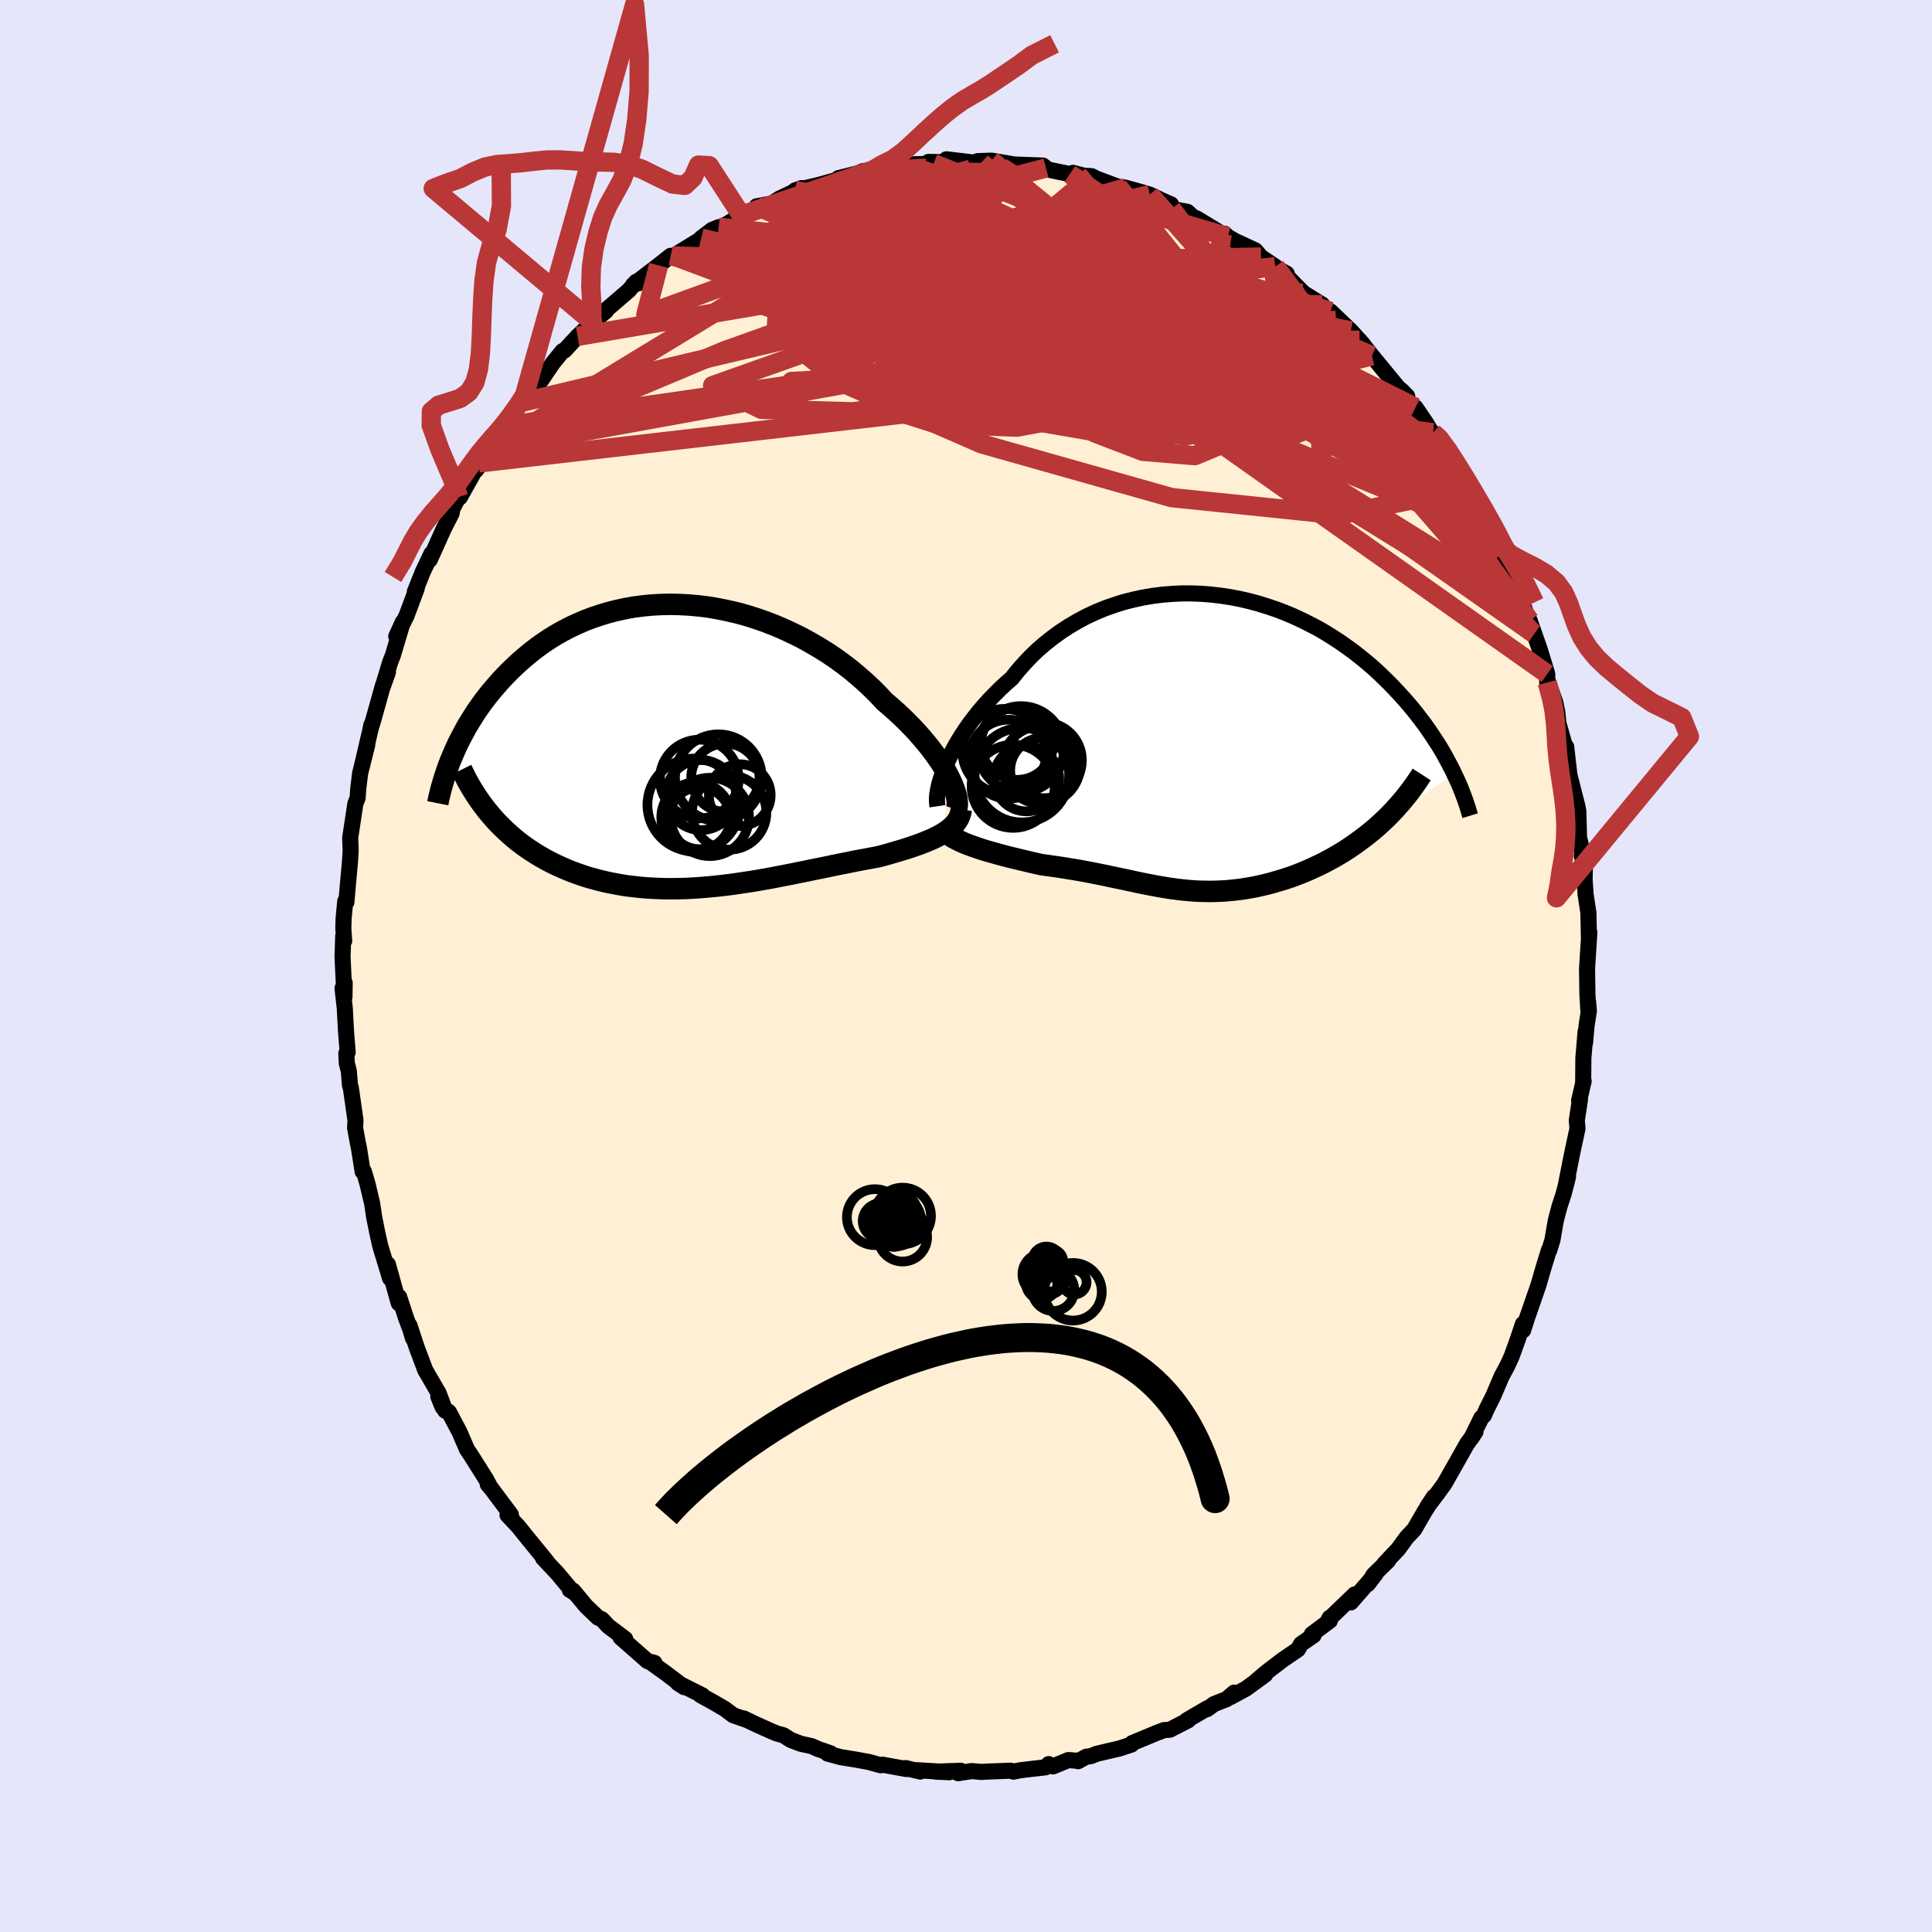 
  <svg viewBox="-100 -100 200 200" xmlns="http://www.w3.org/2000/svg" width="500" height="500" id="face-svg">
    <defs>
      <clipPath id="leftEyeClipPath">
        <polyline points="26.87,3.18 26.62,2.71 26.34,2.23 26.03,1.74 25.69,1.24 25.32,0.73 24.93,0.21 24.5,-0.32 24.05,-0.85 23.58,-1.39 23.08,-1.92 22.55,-2.46 22.01,-2.99 21.44,-3.52 20.84,-4.05 20.23,-4.57 19.61,-5.24 18.95,-5.9 18.26,-6.55 17.53,-7.19 16.78,-7.82 15.99,-8.43 15.18,-9.02 14.34,-9.59 13.47,-10.13 12.58,-10.65 11.68,-11.15 10.75,-11.61 9.81,-12.05 8.85,-12.46 7.89,-12.83 6.91,-13.17 5.93,-13.48 4.94,-13.75 3.94,-13.98 2.95,-14.18 1.96,-14.35 0.97,-14.47 -0.01,-14.56 -0.99,-14.61 -1.95,-14.63 -2.91,-14.61 -3.85,-14.56 -4.78,-14.47 -5.7,-14.35 -6.6,-14.19 -7.48,-14 -8.34,-13.78 -9.18,-13.53 -10,-13.25 -10.8,-12.95 -11.58,-12.61 -12.33,-12.26 -13.06,-11.88 -13.77,-11.48 -14.45,-11.06 -15.11,-10.62 -15.75,-10.16 -16.36,-9.69 -16.94,-9.21 -17.51,-8.72 -18.05,-8.22 -18.57,-7.72 -19.07,-7.21 -19.55,-6.7 -20,-6.18 -20.44,-5.67 -20.86,-5.15 -21.27,-4.62 -21.65,-4.09 -22.02,-3.56 -22.36,-3.03 -22.69,-2.5 -23.01,-1.97 -23.3,-1.44 -23.58,-0.91 -23.85,-0.39 -24.1,0.14 -24.33,0.65 -24.55,1.17 -20.55,7.17 -20.19,7.59 -19.81,8 -19.41,8.4 -19.01,8.79 -18.59,9.17 -18.17,9.54 -17.73,9.9 -17.27,10.25 -16.81,10.58 -16.33,10.9 -15.85,11.21 -15.35,11.51 -14.84,11.8 -14.33,12.07 -13.8,12.33 -13.25,12.58 -12.7,12.82 -12.13,13.05 -11.55,13.26 -10.95,13.47 -10.35,13.66 -9.73,13.83 -9.11,13.99 -8.47,14.14 -7.82,14.27 -7.17,14.39 -6.51,14.5 -5.83,14.58 -5.15,14.66 -4.47,14.72 -3.77,14.76 -3.07,14.79 -2.37,14.81 -1.66,14.81 -0.94,14.8 -0.22,14.78 0.5,14.74 1.22,14.69 1.95,14.63 2.68,14.56 3.41,14.48 4.15,14.39 4.88,14.29 5.61,14.18 6.35,14.07 7.08,13.95 7.81,13.82 8.54,13.69 9.26,13.55 9.99,13.41 10.71,13.27 11.43,13.12 12.14,12.98 12.85,12.83 13.55,12.69 14.25,12.55 14.94,12.4 15.63,12.26 16.31,12.13 16.98,11.99 17.64,11.86 18.3,11.74 18.94,11.62 19.58,11.5 20.12,11.36 20.65,11.21 21.17,11.06 21.68,10.91 22.18,10.76 22.66,10.61 23.13,10.45 23.59,10.29 24.03,10.13 24.46,9.96 24.87,9.79 25.26,9.62 25.63,9.44 25.98,9.25 26.32,9.06" />
      </clipPath>
      <clipPath id="rightEyeClipPath">
        <polyline points="-27.01,2.12 -26.75,1.55 -26.46,0.96 -26.15,0.37 -25.8,-0.24 -25.42,-0.85 -25.02,-1.46 -24.59,-2.07 -24.13,-2.68 -23.65,-3.29 -23.14,-3.89 -22.6,-4.49 -22.04,-5.07 -21.46,-5.65 -20.86,-6.21 -20.23,-6.76 -19.6,-7.55 -18.94,-8.3 -18.24,-9.04 -17.51,-9.74 -16.74,-10.4 -15.94,-11.03 -15.11,-11.63 -14.26,-12.18 -13.37,-12.7 -12.47,-13.18 -11.54,-13.61 -10.6,-14 -9.63,-14.34 -8.66,-14.65 -7.67,-14.9 -6.67,-15.12 -5.66,-15.29 -4.65,-15.42 -3.63,-15.5 -2.61,-15.55 -1.6,-15.55 -0.58,-15.51 0.42,-15.43 1.42,-15.31 2.42,-15.16 3.4,-14.97 4.36,-14.75 5.32,-14.49 6.25,-14.2 7.17,-13.89 8.08,-13.54 8.96,-13.17 9.82,-12.77 10.66,-12.35 11.48,-11.92 12.27,-11.46 13.04,-10.98 13.79,-10.49 14.51,-9.98 15.21,-9.47 15.88,-8.94 16.53,-8.41 17.16,-7.87 17.76,-7.32 18.33,-6.77 18.89,-6.22 19.42,-5.67 19.93,-5.12 20.42,-4.58 20.89,-4.04 21.34,-3.5 21.77,-2.96 22.18,-2.42 22.58,-1.89 22.95,-1.36 23.31,-0.83 23.65,-0.31 23.98,0.2 24.29,0.71 24.58,1.22 24.85,1.72 25.11,2.21 25.36,2.69 25.59,3.17 18.41,7.84 17.97,8.25 17.52,8.66 17.06,9.05 16.59,9.43 16.11,9.8 15.62,10.16 15.13,10.51 14.63,10.85 14.12,11.18 13.61,11.49 13.09,11.79 12.56,12.08 12.03,12.36 11.5,12.62 10.96,12.87 10.41,13.12 9.86,13.35 9.3,13.57 8.74,13.78 8.17,13.97 7.6,14.15 7.02,14.32 6.45,14.48 5.88,14.62 5.31,14.75 4.73,14.87 4.17,14.97 3.6,15.06 3.03,15.13 2.47,15.19 1.92,15.24 1.36,15.27 0.81,15.29 0.27,15.3 -0.27,15.29 -0.81,15.28 -1.35,15.25 -1.88,15.21 -2.42,15.16 -2.95,15.1 -3.47,15.03 -4,14.96 -4.53,14.87 -5.06,14.78 -5.59,14.68 -6.13,14.58 -6.67,14.47 -7.21,14.36 -7.76,14.24 -8.31,14.12 -8.87,14 -9.45,13.88 -10.03,13.76 -10.62,13.63 -11.22,13.51 -11.83,13.39 -12.46,13.27 -13.09,13.15 -13.74,13.04 -14.41,12.93 -15.09,12.82 -15.78,12.72 -16.48,12.62 -17.19,12.52 -17.72,12.4 -18.25,12.28 -18.78,12.15 -19.31,12.03 -19.84,11.9 -20.37,11.77 -20.89,11.64 -21.4,11.5 -21.91,11.36 -22.41,11.22 -22.91,11.08 -23.39,10.93 -23.86,10.77 -24.32,10.61 -24.76,10.45" />
      </clipPath>
      <filter id="fuzzy">
        <feTurbulence id="turbulence" baseFrequency="0.05" numOctaves="3" type="noise" result="noise" />
        <feDisplacementMap in="SourceGraphic" in2="noise" scale="2" />
      </filter>
      <linearGradient id="rainbowGradient" x1="0%" y1="0%" x2="100%" y2="0%">
        <stop offset="0%" style="stop-color: rgb(185, 55, 55); stop-opacity: 1" />
        <stop offset="50%" style="stop-color: rgb(123, 104, 238); stop-opacity: 1" />
        <stop offset="100%" style="stop-color: rgb(220, 208, 186); stop-opacity: 1" />
      </linearGradient>
    </defs>
    <rect x="-100" y="-100" width="100%" height="100%" fill="rgb(230, 230, 250)" />
    <polyline id="faceContour" points="64.32,2.35 64.33,2.98 64.42,4.53 64.4,3.7 64.48,4.63 64.24,6.2 64.08,7.97 64.14,6.81 63.91,9.53 63.89,12.15 63.94,11.91 63.47,13.93 63.56,13.8 63.23,16 63.3,16.83 62.74,19.44 62.09,22.72 62.32,21.81 62.14,22.54 61.85,23.64 61.43,24.93 61.05,26.38 60.71,28.36 60.38,29.43 60.35,29.39 59.76,31.31 59.28,32.97 58.33,35.72 58.06,36.49 57.67,37.71 57.65,37.06 57.11,38.68 56.48,40.42 56.04,41.38 55.44,42.5 54.58,44.52 53.89,45.89 53.61,46.53 53.35,46.77 52.31,48.88 52.74,48.22 51.98,49.32 51.9,49.4 50.83,51.3 49.54,53.58 48.94,54.41 47.74,56.01 48.44,54.95 47.5,56.43 46.39,58.34 45.64,59.13 44.74,60.36 43.3,61.89 43.7,61.56 42.21,63.01 41.6,63.98 42.4,62.94 39.84,65.88 40.24,65.05 37.55,67.64 37.66,67.46 37.67,67.77 35.81,69.16 35.98,69.29 34.69,70.18 34.36,70.75 32.79,71.82 31,73.19 30.01,74.04 30.98,73.35 29,74.8 27.36,75.69 27.76,75.22 26.97,75.9 25.68,76.4 24.96,76.93 24.98,76.84 22.84,78.09 23.01,78.08 21.1,79.06 20.5,79.1 19.69,79.41 17.21,80.44 17.14,80.59 15.93,80.99 13.54,81.55 12.91,81.8 12.46,81.85 11.6,82.32 11.47,82.27 10.6,82.2 9,82.86 8.56,82.62 8.24,82.95 5.65,83.25 4.91,83.4 4.63,83.3 2.06,83.4 1.58,83.43 0.59,83.34 -0.82,83.56 -0.54,83.31 -3.12,83.4 -1.72,83.46 -5.22,83.24 -4.74,83.39 -6.25,83.03 -6.16,83.13 -8.64,82.68 -8.84,82.74 -10.01,82.41 -11.36,82.16 -12.97,81.9 -14.33,81.53 -14.03,81.5 -15.33,81.05 -15.98,80.76 -17.12,80.51 -18.14,80.12 -18.89,79.64 -19.61,79.44 -20.14,79.22 -21.72,78.51 -23.01,77.89 -22.69,78.05 -24.1,77.56 -24.96,76.91 -25.99,76.31 -27.5,75.47 -27.3,75.5 -29.83,74.23 -29.18,74.65 -31.09,73.2 -32.68,72.06 -32.25,72.14 -32.97,71.96 -35.76,69.51 -35.28,69.66 -37.03,68.34 -37.69,67.63 -38.1,67.45 -39.35,66.25 -40.67,64.66 -40.56,64.87 -41.01,64.59 -40.73,64.75 -42.29,62.88 -43.79,61.29 -43.31,61.76 -45.32,59.3 -46.36,58.01 -47.46,56.84 -47.06,57.09 -47.12,56.79 -49.1,54.14 -49.51,53.66 -49.31,53.83 -49.69,53.12 -51.31,50.55 -51.65,50.06 -52.43,48.25 -53.52,46.19 -54.18,45.67 -54.63,44.56 -53.91,46.04 -54.59,44.23 -55.58,42.52 -55.98,41.83 -56.86,39.49 -57.61,37.21 -57.25,38.54 -57.52,37.63 -57.94,36.51 -58.68,34.26 -58.72,34.91 -59.85,30.88 -59.62,32.33 -60.64,28.97 -60.96,27.53 -61.15,26.57 -61.27,25.98 -61.47,24.61 -61.95,22.58 -62.33,21.28 -62.46,21.28 -62.84,18.86 -62.96,18.29 -63.24,16.76 -63.2,15.97 -63.68,12.62 -63.77,12.36 -63.89,10.88 -64.1,10.06 -64.15,9.05 -64.01,8.92 -64.18,6.78 -64.31,4.36 -64.54,2.31 -64.32,1.74 -64.34,3.21 -64.54,-0.92 -64.47,-3.08 -64.37,-2.61 -64.46,-3.91 -64.43,-4.92 -64.26,-6.71 -64.14,-6.62 -63.98,-8.49 -63.77,-10.79 -63.7,-11.97 -63.75,-13.31 -63.69,-13.65 -63.21,-16.82 -62.98,-17.39 -62.91,-18.38 -62.72,-19.95 -61.98,-22.9 -62.58,-20.49 -61.68,-24.35 -61.56,-24.94 -61.63,-24.57 -61.38,-25.39 -60.36,-29.03 -59.84,-30.42 -60.38,-28.91 -59.62,-31.42 -59.34,-32.13 -58.3,-35.61 -58.98,-34.12 -57.92,-36.25 -56.86,-39.08 -57.06,-38.73 -56.23,-40.81 -55.34,-42.68 -55.36,-42.47 -55.51,-42.05 -54.05,-45.29 -53.25,-46.85 -53.17,-47.33 -52.53,-48.54 -52.4,-48.51 -50.91,-51.17 -50.45,-52.07 -50.72,-51.33 -49.12,-53.6 -49.26,-53.48 -48.09,-55.45 -47.58,-55.93 -48.2,-55.62 -46.04,-58.34 -45.71,-59.06 -45.14,-59.55 -44.12,-60.67 -44.02,-60.57 -42.77,-62.42 -41.76,-63.66 -41.56,-63.72 -40.21,-65.18 -38.65,-66.66 -39.18,-66.19 -37.24,-67.83 -37.93,-67.42 -37.4,-67.79 -34.89,-69.95 -34.15,-70.83 -33.85,-70.69 -34.46,-70.51 -31.82,-72.53 -30.57,-73.52 -30.25,-73.5 -29.86,-73.76 -27.57,-75.17 -27.41,-75.35 -26.28,-76.21 -25.61,-76.48 -25.17,-76.56 -23.25,-77.71 -22.34,-78.13 -21.17,-78.7 -21.68,-78.64 -20.1,-78.93 -19.35,-79.42 -17.01,-80.53 -17.71,-80.28 -15.56,-80.78 -15.22,-80.86 -12.96,-81.49 -13.2,-81.56 -11.22,-82.05 -10.64,-82.29 -9.31,-82.44 -9.62,-82.4 -8.99,-82.37 -6.99,-82.78 -5.71,-82.83 -5.68,-82.98 -3.36,-83.06 -3.88,-83.24 -0.75,-83.18 -2.02,-83.51 1,-83.15 1.58,-83.17 1.2,-83.32 2.64,-83.37 4.72,-83.02 4.23,-83.01 5.07,-82.97 7.96,-82.86 8.28,-82.61 8.08,-82.53 10.75,-81.98 11.07,-82.11 12.16,-81.82 13.01,-81.76 13.5,-81.51 16.62,-80.34 15.75,-80.68 16.56,-80.56 18.3,-80.07 19.03,-79.85 20.29,-79.25 21.23,-78.84 21.27,-78.38 22.92,-78.07 23.51,-77.53 23.93,-77.36 26.52,-75.78 26.76,-75.81 27.09,-75.49 27.8,-75.08 29.95,-74.08 30.54,-73.39 32.02,-72.4 31.82,-72.44 33.2,-71.67 33.33,-71.3 33.99,-70.62 34.94,-69.66 36.88,-68.46 36.89,-68.29 38.3,-66.83 37.74,-67.76 39.84,-65.75 41.13,-64.32 41.99,-63.09 40.74,-64.78 42.02,-63.17 44.77,-59.83 45.1,-59.57 45.67,-58.99 45.52,-58.91 47.03,-56.86 46.53,-57.82 47.61,-56.23 49.27,-53.43 48.34,-55.21 48.47,-54.7 49.59,-53.13 50.73,-51.35 51.66,-50.22 53,-47.44 53.14,-46.87 54.26,-44.89 54.41,-44.39 54.46,-44.12 55.18,-42.78 55.24,-42.6 55.27,-42.72 56.05,-41.08 56.49,-39.97 57.36,-37.6 57.82,-36.98 58.58,-34.54 58.35,-35.76 58.83,-34.38 59.39,-32.78 60.17,-30.23 60.17,-29.35 60.18,-29.64 61,-27.29 61.21,-26.29 61.33,-25.12 61.8,-23.47 62.12,-22.28 62.13,-22.7 62.46,-19.81 62.88,-18.15 63.27,-16.62 63.39,-16.01 63.46,-13.32 63.82,-11.79 63.75,-11.39 63.97,-10.64 64.06,-10.01 64.04,-8.91 64.14,-7.41 64.43,-5.51 64.48,-3.04 64.53,-3.49 64.29,0.29 64.32,2.35 64.33,2.98" fill="rgb(255, 239, 213)" stroke="black" stroke-width="1.667" stroke-linejoin="round" filter="url(#fuzzy)" />
    <g transform="translate(24.97 -23.02)">
      <polyline id="rightCountour" points="-27.01,2.12 -26.75,1.55 -26.46,0.96 -26.15,0.37 -25.8,-0.24 -25.42,-0.85 -25.02,-1.46 -24.59,-2.07 -24.13,-2.68 -23.65,-3.29 -23.14,-3.89 -22.6,-4.49 -22.04,-5.07 -21.46,-5.65 -20.86,-6.21 -20.23,-6.76 -19.6,-7.55 -18.94,-8.3 -18.24,-9.04 -17.51,-9.74 -16.74,-10.4 -15.94,-11.03 -15.11,-11.63 -14.26,-12.18 -13.37,-12.7 -12.47,-13.18 -11.54,-13.61 -10.6,-14 -9.63,-14.34 -8.66,-14.65 -7.67,-14.9 -6.67,-15.12 -5.66,-15.29 -4.65,-15.42 -3.63,-15.5 -2.61,-15.55 -1.6,-15.55 -0.58,-15.51 0.42,-15.43 1.42,-15.31 2.42,-15.16 3.4,-14.97 4.36,-14.75 5.32,-14.49 6.25,-14.2 7.17,-13.89 8.08,-13.54 8.96,-13.17 9.82,-12.77 10.66,-12.35 11.48,-11.92 12.27,-11.46 13.04,-10.98 13.79,-10.49 14.51,-9.98 15.21,-9.47 15.88,-8.94 16.53,-8.41 17.16,-7.87 17.76,-7.32 18.33,-6.77 18.89,-6.22 19.42,-5.67 19.93,-5.12 20.42,-4.58 20.89,-4.04 21.34,-3.5 21.77,-2.96 22.18,-2.42 22.58,-1.89 22.95,-1.36 23.31,-0.83 23.65,-0.31 23.98,0.2 24.29,0.71 24.58,1.22 24.85,1.72 25.11,2.21 25.36,2.69 25.59,3.17 18.41,7.84 17.97,8.25 17.52,8.66 17.06,9.05 16.59,9.43 16.11,9.8 15.62,10.16 15.13,10.51 14.63,10.85 14.12,11.18 13.61,11.49 13.09,11.79 12.56,12.08 12.03,12.36 11.5,12.62 10.96,12.87 10.41,13.12 9.86,13.35 9.3,13.57 8.74,13.78 8.17,13.97 7.6,14.15 7.02,14.32 6.45,14.48 5.88,14.62 5.31,14.75 4.73,14.87 4.17,14.97 3.6,15.06 3.03,15.13 2.47,15.19 1.92,15.24 1.36,15.27 0.81,15.29 0.27,15.3 -0.27,15.29 -0.81,15.28 -1.35,15.25 -1.88,15.21 -2.42,15.16 -2.95,15.1 -3.47,15.03 -4,14.96 -4.53,14.87 -5.06,14.78 -5.59,14.68 -6.13,14.58 -6.67,14.47 -7.21,14.36 -7.76,14.24 -8.31,14.12 -8.87,14 -9.45,13.88 -10.03,13.76 -10.62,13.63 -11.22,13.51 -11.83,13.39 -12.46,13.27 -13.09,13.15 -13.74,13.04 -14.41,12.93 -15.09,12.82 -15.78,12.72 -16.48,12.62 -17.19,12.52 -17.72,12.4 -18.25,12.28 -18.78,12.15 -19.31,12.03 -19.84,11.9 -20.37,11.77 -20.89,11.64 -21.4,11.5 -21.91,11.36 -22.41,11.22 -22.91,11.08 -23.39,10.93 -23.86,10.77 -24.32,10.61 -24.76,10.45" fill="white" stroke="white" stroke-width="0" stroke-linejoin="round" filter="url(#fuzzy)" />
    </g>
    <g transform="translate(-28.66 -22.81)">
      <polyline id="leftCountour" points="26.87,3.18 26.62,2.71 26.34,2.23 26.03,1.74 25.69,1.24 25.32,0.73 24.93,0.21 24.5,-0.32 24.05,-0.85 23.58,-1.39 23.08,-1.92 22.55,-2.46 22.01,-2.99 21.44,-3.52 20.84,-4.05 20.23,-4.57 19.61,-5.24 18.95,-5.9 18.26,-6.55 17.53,-7.19 16.78,-7.82 15.99,-8.43 15.18,-9.02 14.34,-9.59 13.47,-10.13 12.58,-10.65 11.68,-11.15 10.75,-11.61 9.81,-12.05 8.85,-12.46 7.89,-12.83 6.91,-13.17 5.93,-13.48 4.94,-13.75 3.94,-13.98 2.95,-14.18 1.96,-14.35 0.97,-14.47 -0.01,-14.56 -0.99,-14.61 -1.95,-14.63 -2.91,-14.61 -3.85,-14.56 -4.78,-14.47 -5.7,-14.35 -6.6,-14.19 -7.48,-14 -8.34,-13.78 -9.18,-13.53 -10,-13.25 -10.8,-12.95 -11.58,-12.61 -12.33,-12.26 -13.06,-11.88 -13.77,-11.48 -14.45,-11.06 -15.11,-10.62 -15.75,-10.16 -16.36,-9.69 -16.94,-9.21 -17.51,-8.72 -18.05,-8.22 -18.57,-7.72 -19.07,-7.21 -19.55,-6.7 -20,-6.18 -20.44,-5.67 -20.86,-5.15 -21.27,-4.62 -21.65,-4.09 -22.02,-3.56 -22.36,-3.03 -22.69,-2.5 -23.01,-1.97 -23.3,-1.44 -23.58,-0.91 -23.85,-0.39 -24.1,0.14 -24.33,0.65 -24.55,1.17 -20.55,7.17 -20.19,7.59 -19.81,8 -19.41,8.4 -19.01,8.79 -18.59,9.17 -18.17,9.54 -17.73,9.9 -17.27,10.25 -16.81,10.58 -16.33,10.9 -15.85,11.21 -15.35,11.51 -14.84,11.8 -14.33,12.07 -13.8,12.33 -13.25,12.58 -12.7,12.82 -12.13,13.05 -11.55,13.26 -10.95,13.47 -10.35,13.66 -9.73,13.83 -9.11,13.99 -8.47,14.14 -7.82,14.27 -7.17,14.39 -6.51,14.5 -5.83,14.58 -5.15,14.66 -4.47,14.72 -3.77,14.76 -3.07,14.79 -2.37,14.81 -1.66,14.81 -0.94,14.8 -0.22,14.78 0.5,14.74 1.22,14.69 1.95,14.63 2.68,14.56 3.41,14.48 4.15,14.39 4.88,14.29 5.61,14.18 6.35,14.07 7.08,13.95 7.81,13.82 8.54,13.69 9.26,13.55 9.99,13.41 10.71,13.27 11.43,13.12 12.14,12.98 12.85,12.83 13.55,12.69 14.25,12.55 14.94,12.4 15.63,12.26 16.31,12.13 16.98,11.99 17.64,11.86 18.3,11.74 18.94,11.62 19.58,11.5 20.12,11.36 20.65,11.21 21.17,11.06 21.68,10.91 22.18,10.76 22.66,10.61 23.13,10.45 23.59,10.29 24.03,10.13 24.46,9.96 24.87,9.79 25.26,9.62 25.63,9.44 25.98,9.25 26.32,9.06" fill="white" stroke="white" stroke-width="0" stroke-linejoin="round" filter="url(#fuzzy)" />
    </g>
    <g transform="translate(24.97 -23.02)">
      <polyline id="rightUpper" points="-27.92,6.48 -27.96,6.21 -27.98,5.89 -27.97,5.53 -27.93,5.13 -27.85,4.7 -27.75,4.23 -27.61,3.74 -27.44,3.22 -27.24,2.68 -27.01,2.12 -26.75,1.55 -26.46,0.96 -26.15,0.37 -25.8,-0.24 -25.42,-0.85 -25.02,-1.46 -24.59,-2.07 -24.13,-2.68 -23.65,-3.29 -23.14,-3.89 -22.6,-4.49 -22.04,-5.07 -21.46,-5.65 -20.86,-6.21 -20.23,-6.76 -19.6,-7.55 -18.94,-8.3 -18.24,-9.04 -17.51,-9.74 -16.74,-10.4 -15.94,-11.03 -15.11,-11.63 -14.26,-12.18 -13.37,-12.7 -12.47,-13.18 -11.54,-13.61 -10.6,-14 -9.63,-14.34 -8.66,-14.65 -7.67,-14.9 -6.67,-15.12 -5.66,-15.29 -4.65,-15.42 -3.63,-15.5 -2.61,-15.55 -1.6,-15.55 -0.58,-15.51 0.42,-15.43 1.42,-15.31 2.42,-15.16 3.4,-14.97 4.36,-14.75 5.32,-14.49 6.25,-14.2 7.17,-13.89 8.08,-13.54 8.96,-13.17 9.82,-12.77 10.66,-12.35 11.48,-11.92 12.27,-11.46 13.04,-10.98 13.79,-10.49 14.51,-9.98 15.21,-9.47 15.88,-8.94 16.53,-8.41 17.16,-7.87 17.76,-7.32 18.33,-6.77 18.89,-6.22 19.42,-5.67 19.93,-5.12 20.42,-4.58 20.89,-4.04 21.34,-3.5 21.77,-2.96 22.18,-2.42 22.58,-1.89 22.95,-1.36 23.31,-0.83 23.65,-0.31 23.98,0.2 24.29,0.71 24.58,1.22 24.85,1.72 25.11,2.21 25.36,2.69 25.59,3.17 25.81,3.64 26.02,4.09 26.21,4.55 26.39,4.99 26.55,5.42 26.71,5.85 26.85,6.26 26.98,6.67 27.1,7.07 27.22,7.46" fill="none" stroke="black" stroke-width="1.667" stroke-linejoin="round" filter="url(#fuzzy)" />
      <polyline id="rightLower" points="-27.77,8.32 -27.62,8.59 -27.43,8.84 -27.21,9.07 -26.94,9.3 -26.64,9.51 -26.32,9.72 -25.96,9.91 -25.58,10.1 -25.18,10.28 -24.76,10.45 -24.32,10.61 -23.86,10.77 -23.39,10.93 -22.91,11.08 -22.41,11.22 -21.91,11.36 -21.4,11.5 -20.89,11.64 -20.37,11.77 -19.84,11.9 -19.31,12.03 -18.78,12.15 -18.25,12.28 -17.72,12.4 -17.19,12.52 -16.48,12.62 -15.78,12.72 -15.09,12.82 -14.41,12.93 -13.74,13.04 -13.09,13.15 -12.46,13.27 -11.83,13.39 -11.22,13.51 -10.62,13.63 -10.03,13.76 -9.45,13.88 -8.87,14 -8.31,14.12 -7.76,14.24 -7.21,14.36 -6.67,14.47 -6.13,14.58 -5.59,14.68 -5.06,14.78 -4.53,14.87 -4,14.96 -3.47,15.03 -2.95,15.1 -2.42,15.16 -1.88,15.21 -1.35,15.25 -0.81,15.28 -0.27,15.29 0.27,15.3 0.81,15.29 1.36,15.27 1.92,15.24 2.47,15.19 3.03,15.13 3.6,15.06 4.17,14.97 4.73,14.87 5.31,14.75 5.88,14.62 6.45,14.48 7.02,14.32 7.6,14.15 8.17,13.97 8.74,13.78 9.3,13.57 9.86,13.35 10.41,13.12 10.96,12.87 11.5,12.62 12.03,12.36 12.56,12.08 13.09,11.79 13.61,11.49 14.12,11.18 14.63,10.85 15.13,10.51 15.62,10.16 16.11,9.8 16.59,9.43 17.06,9.05 17.52,8.66 17.97,8.25 18.41,7.84 18.84,7.42 19.26,6.98 19.66,6.54 20.06,6.09 20.44,5.63 20.82,5.16 21.18,4.68 21.53,4.19 21.87,3.7 22.2,3.19" fill="none" stroke="black" stroke-width="2.222" stroke-linejoin="round" filter="url(#fuzzy)" />
      <circle r="4.086" cx="-20.555" cy="1.608" stroke="black" fill="none" stroke-width="1.0" filter="url(#fuzzy)" clip-path="url(#rightEyeClipPath)" /><circle r="3.74" cx="-19.68" cy="0.008" stroke="black" fill="none" stroke-width="1.0" filter="url(#fuzzy)" clip-path="url(#rightEyeClipPath)" /><circle r="4.378" cx="-20.965" cy="0.778" stroke="black" fill="none" stroke-width="1.0" filter="url(#fuzzy)" clip-path="url(#rightEyeClipPath)" /><circle r="4.892" cx="-19.185" cy="3.263" stroke="black" fill="none" stroke-width="1.0" filter="url(#fuzzy)" clip-path="url(#rightEyeClipPath)" /><circle r="3.922" cx="-16.895" cy="1.723" stroke="black" fill="none" stroke-width="1.0" filter="url(#fuzzy)" clip-path="url(#rightEyeClipPath)" /><circle r="3.358" cx="-17.035" cy="2.763" stroke="black" fill="none" stroke-width="1.0" filter="url(#fuzzy)" clip-path="url(#rightEyeClipPath)" /><circle r="4.034" cx="-17.17" cy="2.203" stroke="black" fill="none" stroke-width="1.0" filter="url(#fuzzy)" clip-path="url(#rightEyeClipPath)" /><circle r="4.304" cx="-20.09" cy="4.418" stroke="black" fill="none" stroke-width="1.0" filter="url(#fuzzy)" clip-path="url(#rightEyeClipPath)" /><circle r="3.39" cx="-18.71" cy="3.623" stroke="black" fill="none" stroke-width="1.0" filter="url(#fuzzy)" clip-path="url(#rightEyeClipPath)" /><circle r="4.458" cx="-19.28" cy="0.573" stroke="black" fill="none" stroke-width="1.0" filter="url(#fuzzy)" clip-path="url(#rightEyeClipPath)" />
      </g>
    <g transform="translate(-28.66 -22.81)">
      <polyline id="leftUpper" points="27.66,6.61 27.73,6.4 27.76,6.15 27.76,5.87 27.73,5.56 27.67,5.22 27.57,4.86 27.44,4.47 27.28,4.06 27.09,3.63 26.87,3.18 26.62,2.71 26.34,2.23 26.03,1.74 25.69,1.24 25.32,0.73 24.93,0.21 24.5,-0.32 24.05,-0.85 23.58,-1.39 23.08,-1.92 22.55,-2.46 22.01,-2.99 21.44,-3.52 20.84,-4.05 20.23,-4.57 19.61,-5.24 18.95,-5.9 18.26,-6.55 17.53,-7.19 16.78,-7.82 15.99,-8.43 15.18,-9.02 14.34,-9.59 13.47,-10.13 12.58,-10.65 11.68,-11.15 10.75,-11.61 9.81,-12.05 8.85,-12.46 7.89,-12.83 6.91,-13.17 5.93,-13.48 4.94,-13.75 3.94,-13.98 2.95,-14.18 1.96,-14.35 0.97,-14.47 -0.01,-14.56 -0.99,-14.61 -1.95,-14.63 -2.91,-14.61 -3.85,-14.56 -4.78,-14.47 -5.7,-14.35 -6.6,-14.19 -7.48,-14 -8.34,-13.78 -9.18,-13.53 -10,-13.25 -10.8,-12.95 -11.58,-12.61 -12.33,-12.26 -13.06,-11.88 -13.77,-11.48 -14.45,-11.06 -15.11,-10.62 -15.75,-10.16 -16.36,-9.69 -16.94,-9.21 -17.51,-8.72 -18.05,-8.22 -18.57,-7.72 -19.07,-7.21 -19.55,-6.7 -20,-6.18 -20.44,-5.67 -20.86,-5.15 -21.27,-4.62 -21.65,-4.09 -22.02,-3.56 -22.36,-3.03 -22.69,-2.5 -23.01,-1.97 -23.3,-1.44 -23.58,-0.91 -23.85,-0.39 -24.1,0.14 -24.33,0.65 -24.55,1.17 -24.76,1.67 -24.95,2.18 -25.12,2.67 -25.29,3.16 -25.44,3.65 -25.58,4.12 -25.71,4.59 -25.82,5.06 -25.93,5.51 -26.02,5.96" fill="none" stroke="black" stroke-width="2.222" stroke-linejoin="round" filter="url(#fuzzy)" />
      <polyline id="leftLower" points="28.17,6.59 28.12,6.9 28.04,7.18 27.93,7.46 27.78,7.72 27.61,7.97 27.4,8.2 27.17,8.43 26.91,8.65 26.62,8.86 26.32,9.06 25.98,9.25 25.63,9.44 25.26,9.62 24.87,9.79 24.46,9.96 24.03,10.13 23.59,10.29 23.13,10.45 22.66,10.61 22.18,10.76 21.68,10.91 21.17,11.06 20.65,11.21 20.12,11.36 19.58,11.5 18.94,11.62 18.3,11.74 17.64,11.86 16.98,11.99 16.31,12.13 15.63,12.26 14.94,12.4 14.25,12.55 13.55,12.69 12.85,12.83 12.14,12.98 11.43,13.12 10.71,13.27 9.99,13.41 9.26,13.55 8.54,13.69 7.81,13.82 7.08,13.95 6.35,14.07 5.61,14.18 4.88,14.29 4.15,14.39 3.41,14.48 2.68,14.56 1.95,14.63 1.22,14.69 0.5,14.74 -0.22,14.78 -0.94,14.8 -1.66,14.81 -2.37,14.81 -3.07,14.79 -3.77,14.76 -4.47,14.72 -5.15,14.66 -5.83,14.58 -6.51,14.5 -7.17,14.39 -7.82,14.27 -8.47,14.14 -9.11,13.99 -9.73,13.83 -10.35,13.66 -10.95,13.47 -11.55,13.26 -12.13,13.05 -12.7,12.82 -13.25,12.58 -13.8,12.33 -14.33,12.07 -14.84,11.8 -15.35,11.51 -15.85,11.21 -16.33,10.9 -16.81,10.58 -17.27,10.25 -17.73,9.9 -18.17,9.54 -18.59,9.17 -19.01,8.79 -19.41,8.4 -19.81,8 -20.19,7.59 -20.55,7.17 -20.91,6.74 -21.25,6.3 -21.58,5.85 -21.9,5.39 -22.2,4.93 -22.5,4.45 -22.78,3.97 -23.05,3.48 -23.3,2.98 -23.55,2.48" fill="none" stroke="black" stroke-width="2.222" stroke-linejoin="round" filter="url(#fuzzy)" />
      <circle r="4.49" cx="3.026" cy="3.317" stroke="black" fill="none" stroke-width="1.0" filter="url(#fuzzy)" clip-path="url(#leftEyeClipPath)" /><circle r="3.622" cx="1.236" cy="5.117" stroke="black" fill="none" stroke-width="1.0" filter="url(#fuzzy)" clip-path="url(#leftEyeClipPath)" /><circle r="3.616" cx="0.731" cy="7.412" stroke="black" fill="none" stroke-width="1.0" filter="url(#fuzzy)" clip-path="url(#leftEyeClipPath)" /><circle r="3.852" cx="4.146" cy="6.917" stroke="black" fill="none" stroke-width="1.0" filter="url(#fuzzy)" clip-path="url(#leftEyeClipPath)" /><circle r="4.056" cx="2.141" cy="7.377" stroke="black" fill="none" stroke-width="1.0" filter="url(#fuzzy)" clip-path="url(#leftEyeClipPath)" /><circle r="4.798" cx="0.481" cy="6.137" stroke="black" fill="none" stroke-width="1.0" filter="url(#fuzzy)" clip-path="url(#leftEyeClipPath)" /><circle r="3.196" cx="1.071" cy="7.522" stroke="black" fill="none" stroke-width="1.0" filter="url(#fuzzy)" clip-path="url(#leftEyeClipPath)" /><circle r="4.076" cx="1.051" cy="3.457" stroke="black" fill="none" stroke-width="1.0" filter="url(#fuzzy)" clip-path="url(#leftEyeClipPath)" /><circle r="3.2" cx="5.241" cy="5.122" stroke="black" fill="none" stroke-width="1.0" filter="url(#fuzzy)" clip-path="url(#leftEyeClipPath)" /><circle r="3.534" cx="3.746" cy="3.312" stroke="black" fill="none" stroke-width="1.0" filter="url(#fuzzy)" clip-path="url(#leftEyeClipPath)" />
    </g>
    <g id="hairs">
      <polyline points="19.03,-79.85 13.13,-72.79 -5.25,-70.99 -16.2,-70.69 -19.38,-70.78 -16.64,-70.69 -9.79,-69.75 -1.87,-67.7 3.31,-65.17 3.47,-63.43 -0.37,-63.24 -4.14,-64.02 -3,-64.28 5.53,-63.12 18.93,-61.62 28.96,-62.54 24.5,-68.24 -6.99,-82.78" fill="none" stroke="rgb(185, 55, 55)" stroke-width="2" stroke-linejoin="round" filter="url(#fuzzy)" /><polyline points="55.24,-42.6 28.51,-63.53 27,-66.62 26.18,-66.1 20.51,-66.81 11.04,-68.79 0.41,-70.1 -8.7,-69.45 -13.31,-67.05 -10.42,-63.85 0.94,-60.72 17.25,-58.6 30.53,-59.1 32.32,-64.21 19.47,-74.05 -3.36,-83.06" fill="none" stroke="rgb(185, 55, 55)" stroke-width="2" stroke-linejoin="round" filter="url(#fuzzy)" /><polyline points="46.53,-57.82 16.99,-72.55 -0.85,-76.4 -12.16,-74.39 -18.03,-69.45 -16.74,-64.15 -8.74,-59.97 2.54,-57.17 12.7,-55.42 18.82,-54.47 20.71,-54.27 20.29,-54.54 19.39,-54.84 17.61,-55.25 12.6,-56.85 3.5,-60.78 -5.6,-66.39 -6.61,-71.4 20.29,-79.25" fill="none" stroke="rgb(185, 55, 55)" stroke-width="2" stroke-linejoin="round" filter="url(#fuzzy)" /><polyline points="-27.41,-75.35 18.37,-64.38 25.52,-61.79 15.03,-62.62 2.49,-65.2 -3.99,-67.61 -3.31,-68.28 2.18,-66.79 9.4,-63.85 15.65,-60.67 19.2,-58.39 19.96,-57.6 19.55,-58.23 19.74,-59.72 20.13,-61.45 17.21,-63.02 7.47,-64.28 -4.71,-66.98 13.01,-81.76" fill="none" stroke="rgb(185, 55, 55)" stroke-width="2" stroke-linejoin="round" filter="url(#fuzzy)" /><polyline points="34.94,-69.66 -5.24,-67.24 -7.21,-66.62 -3.84,-65.85 -2.1,-66.25 -1.42,-67.56 -1.04,-69.28 -0.44,-71.28 0.57,-73.3 1.36,-74.62 0.71,-74.57 -1.8,-73.32 -4.03,-71.98 -1.93,-71.66 5.18,-72.21 5.39,-72.39 -30.25,-73.5" fill="none" stroke="rgb(185, 55, 55)" stroke-width="2" stroke-linejoin="round" filter="url(#fuzzy)" /><polyline points="54.26,-44.89 21.34,-58.5 -7.23,-61.08 -18.06,-60.51 -17.13,-60.26 -12.6,-61.62 -8.8,-64.13 -6.56,-66.56 -5.43,-68.04 -5.16,-68.43 -6.03,-68.13 -8.21,-67.61 -10.85,-67.22 -12,-67.12 -9.54,-67.39 -2.72,-68.16 6.72,-69.66 14.97,-71.77 17.97,-73.56 12.19,-74.32 -17.71,-80.28" fill="none" stroke="rgb(185, 55, 55)" stroke-width="2" stroke-linejoin="round" filter="url(#fuzzy)" /><polyline points="60.17,-30.23 16.95,-60.77 1.57,-69.97 2.43,-71.3 6.58,-69.7 6.96,-68.11 2.75,-67.64 -3.2,-68.07 -7.82,-68.8 -9.82,-69.4 -9.78,-69.87 -8.96,-70.37 -8.2,-70.98 -7.43,-71.51 -6.12,-71.47 -3.96,-70.36 -1.33,-68.1 0.66,-65.38 0.24,-63.49 -4.39,-63.6 -13.35,-65.77 -22.71,-68.98 -24.94,-72.67 -9.62,-82.4" fill="none" stroke="rgb(185, 55, 55)" stroke-width="2" stroke-linejoin="round" filter="url(#fuzzy)" /><polyline points="58.35,-35.76 16.18,-61.85 -5.58,-68.81 -10.75,-71.31 -10.16,-72.8 -10,-73.4 -11.48,-72.97 -13.23,-71.72 -13.11,-70.01 -9.51,-68.17 -2.54,-66.48 5.56,-65.24 11.37,-64.91 12.17,-65.95 7.38,-68.36 -1.45,-71.21 -12.14,-72.65 -23.27,-71.03 -33.14,-67.43 -31.82,-72.53" fill="none" stroke="rgb(185, 55, 55)" stroke-width="2" stroke-linejoin="round" filter="url(#fuzzy)" /><polyline points="-12.96,-81.49 18.74,-69.32 20.31,-66.01 12.49,-68.08 8.14,-71.25 8.66,-73.92 10.49,-75.75 10.42,-76.64 7.39,-76.47 2.47,-75.12 -2.03,-72.61 -3.9,-69.26 -2.54,-65.72 0.46,-62.81 2.82,-60.94 4.7,-59.64 10.34,-57.67 22.66,-54.85 30.32,-56.83 1.58,-83.17" fill="none" stroke="rgb(185, 55, 55)" stroke-width="2" stroke-linejoin="round" filter="url(#fuzzy)" /><polyline points="-49.26,-53.48 -20.96,-70.72 -2.49,-73.81 10.88,-70.46 20.63,-66.33 26.79,-63.7 29.29,-62.58 28.35,-62.22 24.66,-62.01 19.83,-61.73 16.31,-61.35 16.48,-60.77 21.12,-59.82 28.32,-58.54 33.74,-57.63 32.17,-58.78 20,-63.99 0.82,-73.24 1,-83.15" fill="none" stroke="rgb(185, 55, 55)" stroke-width="2" stroke-linejoin="round" filter="url(#fuzzy)" /><polyline points="19.03,-79.85 -7.59,-73.55 -8.19,-72.14 -9.55,-69.43 -10.98,-65.8 -7.44,-61.73 1.42,-57.94 11.76,-55.68 19.35,-55.89 22.15,-58.47 20.69,-62.39 16.95,-66.22 13.05,-68.83 10.14,-69.75 7.98,-69.38 5.55,-68.87 3.32,-69.61 5,-72.22 11.84,-75.87 2.64,-83.37" fill="none" stroke="rgb(185, 55, 55)" stroke-width="2" stroke-linejoin="round" filter="url(#fuzzy)" /><polyline points="58.58,-34.54 46.83,-48.39 38.66,-46.69 21.28,-48.49 1.58,-54.06 -12.96,-60.43 -19.64,-65.82 -19.42,-69.84 -14.86,-72.78 -8.62,-74.95 -2.48,-76.49 3,-77.38 8.19,-77.44 13.69,-76.5 19.7,-74.32 26.01,-70.68 32.05,-65.53 36.57,-59.57 36.53,-55.22 26.61,-56.93 3.18,-68.23 -20.1,-78.93" fill="none" stroke="rgb(185, 55, 55)" stroke-width="2" stroke-linejoin="round" filter="url(#fuzzy)" /><polyline points="49.27,-53.43 38.51,-61.29 29.43,-64.3 25.61,-63.33 26.35,-61.43 29.25,-60.27 30.98,-60.37 28.89,-61.6 22.22,-63.62 12.51,-66.11 3.22,-68.86 -2.02,-71.61 -1.86,-73.95 1.17,-75.11 1.84,-74.1 -2.81,-70.3 -3.6,-64.84 38.3,-66.83" fill="none" stroke="rgb(185, 55, 55)" stroke-width="2" stroke-linejoin="round" filter="url(#fuzzy)" /><polyline points="54.46,-44.12 45.63,-52.94 31.63,-64.54 22.27,-70.94 17.68,-72.73 14.73,-72.14 11.62,-70.55 8.49,-68.54 6.17,-66.53 4.99,-65.02 4.53,-64.5 4.09,-65.24 3.27,-67.25 2.32,-70.18 1.93,-73.41 2.79,-76.11 5.21,-77.5 8.95,-77.12 13.35,-75.06 17.41,-72.17 19.99,-69.91 20.56,-69.9 19.72,-72.78 17.24,-77.62 10.75,-81.98" fill="none" stroke="rgb(185, 55, 55)" stroke-width="2" stroke-linejoin="round" filter="url(#fuzzy)" /><polyline points="54.41,-44.39 33.04,-63.72 30.9,-66.95 30.5,-66.46 28.34,-65.13 24.8,-63 20.09,-60.09 13.56,-57.3 5.26,-55.78 -3.03,-56.1 -8.72,-57.91 -10.1,-60.18 -7.08,-61.73 -0.63,-61.66 7.92,-59.84 16.32,-57.27 20.51,-56.04 16.19,-58.61 5,-66.08 0.48,-76 16.56,-80.56" fill="none" stroke="rgb(185, 55, 55)" stroke-width="2" stroke-linejoin="round" filter="url(#fuzzy)" /><polyline points="48.34,-55.21 9.95,-60.1 13.73,-64.28 17.79,-66.09 15.9,-65.7 11.41,-64.47 8.09,-63.83 7.83,-64.49 10.46,-66.3 14.33,-68.66 17.46,-71.04 18.58,-73.25 17.61,-75.25 15.51,-76.95 13.49,-78.03 12.41,-77.87 15.64,-74.72 42.02,-63.17" fill="none" stroke="rgb(185, 55, 55)" stroke-width="2" stroke-linejoin="round" filter="url(#fuzzy)" /><polyline points="-49.26,-53.48 -25.07,-63.66 -8.87,-69.47 -6.63,-71.91 -8.84,-71.81 -9.51,-70.23 -6.95,-67.78 -1.22,-64.92 6.94,-62.32 16.05,-60.65 23.99,-60.29 28.7,-61.25 28.91,-63.22 24.61,-65.74 17.13,-68.27 8.96,-70.32 3.33,-71.55 3.14,-71.77 9.57,-70.69 20.91,-67.97 32.82,-64.29 40.12,-62.69 42.02,-63.17" fill="none" stroke="rgb(185, 55, 55)" stroke-width="2" stroke-linejoin="round" filter="url(#fuzzy)" /><polyline points="-30.25,-73.5 -4.3,-63.8 -6.73,-60.64 -5.68,-60.22 -2.89,-61.06 -0.71,-62.23 1.28,-62.95 3.17,-63.1 3.77,-63.19 1.95,-63.84 -1.68,-65.28 -4.5,-67.31 -3.32,-69.53 3.25,-71.44 13.7,-72.04 25.22,-69.55 36.77,-61.9 49.16,-48.61 58.35,-35.76" fill="none" stroke="rgb(185, 55, 55)" stroke-width="2" stroke-linejoin="round" filter="url(#fuzzy)" /><polyline points="-0.75,-83.18 -0.45,-82.07 -5.82,-79.97 -7.26,-77.84 -4.03,-75.45 0.55,-72.46 2.58,-69.42 0.17,-67.27 -5.28,-66.41 -9.9,-66.33 -9.48,-65.75 -1.76,-63.4 11.93,-58.98 26.43,-54.08 34.43,-52.01 31.62,-54.86 26.29,-56.96 57.36,-37.6" fill="none" stroke="rgb(185, 55, 55)" stroke-width="2" stroke-linejoin="round" filter="url(#fuzzy)" /><polyline points="-50.45,-52.07 5.88,-58.57 28.57,-55.52 31.7,-56.13 27.23,-58.88 20.4,-61.52 12.52,-63.84 4.49,-66.01 -2.13,-67.55 -5.7,-67.7 -5.42,-66.22 -1.8,-63.57 3.19,-60.74 6.53,-58.89 5.63,-59.07 0.8,-61.7 -3.37,-66.1 -2.33,-70.36 -4.01,-71.35 -40.21,-65.18" fill="none" stroke="rgb(185, 55, 55)" stroke-width="2" stroke-linejoin="round" filter="url(#fuzzy)" /><polyline points="30.54,-73.39 -4.32,-72.71 -16.98,-66.3 -15.3,-62.52 -10.73,-62.89 -8.07,-65.82 -7.28,-69.31 -7.51,-72.11 -8.61,-73.63 -10.63,-73.59 -13.05,-71.96 -14.76,-69.14 -14.83,-66.05 -13.12,-63.81 -10.28,-63.25 -6.82,-64.3 -2.25,-65.95 4.68,-66.76 14.29,-65.83 23.85,-63.77 27.27,-62.66 17.4,-64.41 -9.43,-67.02 -46.04,-58.34" fill="none" stroke="rgb(185, 55, 55)" stroke-width="2" stroke-linejoin="round" filter="url(#fuzzy)" /><polyline points="21.27,-78.38 34.24,-61.54 23.87,-57.9 13.96,-57.06 13.3,-55.2 18.3,-53.28 23.68,-52.83 26.84,-54.15 27.44,-56.57 26.08,-59.19 23.69,-61.34 21.27,-62.77 19.68,-63.56 19.38,-64.07 20.32,-64.76 21.8,-66.06 22.26,-68.17 19.82,-70.89 14.12,-73.63 9.2,-75.47 14.66,-75.01 37.74,-67.76" fill="none" stroke="rgb(185, 55, 55)" stroke-width="2" stroke-linejoin="round" filter="url(#fuzzy)" /><polyline points="58.58,-34.54 34.16,-62.69 23.29,-72.61 13.89,-75.47 4.45,-75.32 -1.68,-73.76 -2.3,-71.63 1.44,-69.4 6.35,-67.31 9.72,-65.59 10.91,-64.41 11.05,-63.74 11.47,-63.27 12.38,-62.57 12.79,-61.33 11.64,-59.62 8.98,-57.89 6.19,-56.8 5.53,-56.71 9.84,-57.44 20.82,-59.32 32.67,-64.61 31.82,-72.44" fill="none" stroke="rgb(185, 55, 55)" stroke-width="2" stroke-linejoin="round" filter="url(#fuzzy)" /><polyline points="39.84,-65.75 1.73,-73.29 -11.41,-75.4 -10.82,-75.67 -3.75,-73.59 4.85,-70.15 10.47,-67.22 10.44,-65.7 5.48,-65.16 -0.51,-64.56 -2.63,-63.12 1.82,-60.71 10.13,-58.28 11.91,-58.11 -7.58,-61.67 -47.58,-55.93" fill="none" stroke="rgb(185, 55, 55)" stroke-width="2" stroke-linejoin="round" filter="url(#fuzzy)" /><polyline points="36.88,-68.46 2.13,-68.19 9.04,-67.34 22.3,-65.03 32.12,-62.14 37.03,-58.98 37.24,-56.24 33.64,-54.89 27.73,-55.5 21.19,-57.85 15.13,-61.08 9.97,-64.29 5.86,-66.88 3.03,-68.7 1.59,-69.82 1.1,-70.35 0.51,-70.44 -0.96,-70.44 -2.76,-70.88 -2.84,-72.13 0.6,-74.07 6.72,-76.13 12.41,-77.79 17.51,-78.31 27.09,-75.49" fill="none" stroke="rgb(185, 55, 55)" stroke-width="2" stroke-linejoin="round" filter="url(#fuzzy)" /><polyline points="-9.31,-82.44 -0.78,-69.41 16.42,-63.28 25.45,-64.11 28.76,-66.26 27.65,-68.16 21.81,-70.09 12.12,-71.77 1.45,-72.26 -6.77,-71.15 -10.7,-69.23 -11.05,-68.23 -9.18,-69.41 -3.09,-71.4 14.5,-67.59 54.41,-44.39" fill="none" stroke="rgb(185, 55, 55)" stroke-width="2" stroke-linejoin="round" filter="url(#fuzzy)" /><polyline points="5.07,-82.97 -4.71,-68.02 -1.8,-60.13 -1.49,-58.81 -0.77,-60.27 1.02,-62.34 2.21,-64.41 1.81,-66.32 0.85,-67.64 1.43,-67.71 4.82,-66.15 10.29,-63.24 15.64,-59.88 18.67,-57.19 18.55,-56.03 16.01,-56.74 12.46,-59.34 8.89,-63.53 5.61,-68.24 3.45,-71.26 4.14,-70.16 4.11,-66.32 -30.57,-73.52" fill="none" stroke="rgb(185, 55, 55)" stroke-width="2" stroke-linejoin="round" filter="url(#fuzzy)" /><polyline points="-6.99,-82.78 -19.73,-76.27 -24.55,-72.88 -23.13,-72.47 -17.98,-72.51 -11.23,-72.23 -5.64,-71.78 -3.26,-71.43 -4.28,-71.25 -7.3,-71.2 -10.31,-71.17 -11.52,-71.12 -9.96,-71.16 -5.89,-71.4 -0.85,-71.86 2.97,-72.26 4.11,-72.01 3.26,-70.33 3.45,-66.68 7.94,-61.58 16.11,-57.56 19.92,-59.43 8.35,-70.91 -8.99,-82.37" fill="none" stroke="rgb(185, 55, 55)" stroke-width="2" stroke-linejoin="round" filter="url(#fuzzy)" /><polyline points="-20.1,-78.93 3.11,-73.54 3.14,-72.84 5.51,-71.84 7.64,-71.16 5.56,-70.98 0.29,-70.62 -4.58,-69.57 -6.45,-68.2 -5.3,-67.36 -2.93,-67.7 -1.29,-69.05 -1.15,-70.58 -1.97,-71.35 -2.71,-71.02 -2.98,-70.14 -3.5,-69.81 -5.62,-70.82 -10.1,-72.82 -16.1,-74.39 -20.55,-74.72 -16.48,-76.05 8.28,-82.61" fill="none" stroke="rgb(185, 55, 55)" stroke-width="2" stroke-linejoin="round" filter="url(#fuzzy)" /><polyline points="-21.68,-78.64 21.23,-60.73 34.68,-57.65 40.49,-55.75 40.98,-54.88 36.38,-55.43 28.16,-57.02 18.64,-59.04 9.98,-61.08 3.6,-63 0.14,-64.73 -0.57,-66.23 0.45,-67.52 1.65,-68.64 1.71,-69.43 0.58,-69.39 -0.21,-67.95 1.6,-65.01 7.35,-61.43 16.56,-58.67 28.55,-55.64 58.83,-34.38" fill="none" stroke="rgb(185, 55, 55)" stroke-width="2" stroke-linejoin="round" filter="url(#fuzzy)" /><polyline points="-9.31,-82.44 7.15,-79.63 7.74,-77.84 5.7,-77.25 6.32,-76.92 7.41,-76.63 5.98,-76.54 1.51,-76.67 -4.27,-76.88 -9.05,-77.04 -11.15,-77.08 -9.95,-76.84 -5.53,-75.95 1.65,-73.94 10.45,-70.7 17.74,-67.35 17.3,-67.11 4.05,-73.81 -5.71,-82.83" fill="none" stroke="rgb(185, 55, 55)" stroke-width="2" stroke-linejoin="round" filter="url(#fuzzy)" /><polyline points="32.02,-72.4 37.96,-64.42 31.09,-64 16.99,-68.29 4.96,-72.11 -1.1,-73.37 -2.45,-72.08 -1.92,-68.96 -1.03,-64.83 0.54,-60.7 3.72,-57.82 8.42,-57.41 12.7,-59.88 13.11,-64.16 6.69,-67.75 -4.41,-67.94 -5.37,-64.45 40.74,-64.78" fill="none" stroke="rgb(185, 55, 55)" stroke-width="2" stroke-linejoin="round" filter="url(#fuzzy)" /><polyline points="-25.61,-76.48 8.05,-72.86 20.62,-68.35 25.21,-66.75 24.83,-68.66 21.63,-71.43 16.8,-72.72 10.95,-71.73 4.89,-68.92 -0.34,-65.37 -4.1,-62.24 -6.42,-60.35 -7.11,-59.92 -4.48,-60.54 4.55,-61.41 20.17,-62.19 31.93,-65.35 19.03,-79.85" fill="none" stroke="rgb(185, 55, 55)" stroke-width="2" stroke-linejoin="round" filter="url(#fuzzy)" /><polyline points="55.24,-42.6 47.95,-53.32 39.82,-57.71 31.37,-58.66 25.37,-58.01 21.18,-58.04 17.81,-59.66 15.87,-62.15 15.86,-64.46 16.4,-66.44 14.9,-68.65 10.1,-71.31 4.13,-73.56 1.95,-73.64 8.23,-69.99 22.55,-62.85 33.86,-58.22 15.75,-80.68" fill="none" stroke="rgb(185, 55, 55)" stroke-width="2" stroke-linejoin="round" filter="url(#fuzzy)" /><polyline points="34.94,-69.66 -14.11,-64.39 -26.23,-60.08 -21.19,-57.63 -11.66,-57.37 -3.26,-58.63 2.56,-60.54 6.28,-62.65 9.16,-64.77 12.37,-66.51 16.32,-67.33 20.8,-66.85 25.6,-65.31 30.43,-63.44 34.29,-62.01 34.61,-61.41 26.53,-61.87 1.96,-62.86 -49.12,-53.6" fill="none" stroke="rgb(185, 55, 55)" stroke-width="2" stroke-linejoin="round" filter="url(#fuzzy)" /><polyline points="32.02,-72.4 -6.12,-67.88 -3.09,-64.66 7.28,-64.56 11.43,-66.63 10.23,-68.39 8.78,-68.21 10.66,-65.99 16.21,-62.83 23.3,-60.3 29.09,-59.54 31.71,-60.55 31.28,-62.16 29.64,-62.81 28.94,-61.5 29.41,-58.6 27.21,-55.95 15.26,-56.56 -7.95,-64.05 -13.2,-81.56" fill="none" stroke="rgb(185, 55, 55)" stroke-width="2" stroke-linejoin="round" filter="url(#fuzzy)" /><polyline points="-3.88,-83.24 -4.12,-82.59 -4.98,-82.55 -5.95,-82.48 -6.93,-82.21 -7.84,-81.75 -8.66,-81.19 -9.41,-80.66 -10.17,-80.25 -10.98,-79.95 -11.85,-79.7 -12.77,-79.41 -13.71,-79.02 -14.65,-78.51 -15.56,-77.9 -16.44,-77.22 -17.33,-76.49 -18.28,-75.75 -19.34,-75.07 -20.57,-74.61" fill="none" stroke="rgb(185, 55, 55)" stroke-width="2" stroke-linejoin="round" filter="url(#fuzzy)" /><polyline points="9.17,-95.47 6.8,-94.27 5.47,-93.28 4.44,-92.58 3.46,-91.92 2.5,-91.27 1.55,-90.68 0.61,-90.14 -0.37,-89.56 -1.38,-88.85 -2.41,-88.02 -3.44,-87.11 -4.45,-86.18 -5.45,-85.24 -6.46,-84.32 -7.54,-83.52 -8.71,-82.94 -9.62,-82.4 -23.25,-77.71 -26.58,-82.85 -27.69,-82.91 -28.27,-81.6 -29.11,-80.81 -30.38,-80.95 -31.92,-81.68 -33.53,-82.48 -35.06,-83.01 -36.48,-83.2 -37.84,-83.23 -39.22,-83.26 -40.63,-83.36 -42.04,-83.45 -43.41,-83.44 -44.72,-83.31 -45.99,-83.16 -47.25,-83.06 -48.52,-82.97 -49.8,-82.71 -51.07,-82.18 -52.36,-81.51 -53.73,-81.04 -55.15,-80.49 -38.65,-66.66 -38.73,-67.07 -38.73,-68.42 -38.84,-70.31 -38.78,-72.32 -38.51,-74.22 -38.1,-75.95 -37.63,-77.45 -37.05,-78.75 -36.36,-79.99 -35.62,-81.36 -34.97,-83.04 -34.46,-85.09 -34.09,-87.56 -33.84,-90.54 -33.83,-94.23 -34.31,-99.51 -45.71,-59.06 -46.42,-57.97 -47.21,-56.87 -47.87,-56.02 -48.49,-55.28 -49.13,-54.56 -49.77,-53.81 -50.4,-53.04 -51.01,-52.22 -51.62,-51.37 -52.25,-50.48 -52.91,-49.58 -53.63,-48.69 -54.41,-47.8 -55.23,-46.88 -56.02,-45.9 -56.72,-44.92 -57.27,-44 -57.74,-43.08 -58.33,-41.9 -59.32,-40.27" fill="none" stroke="rgb(185, 55, 55)" stroke-width="2" stroke-linejoin="round" filter="url(#fuzzy)" /><polyline points="-52.53,-48.54 -53.12,-50.31 -54.46,-53.47 -55.36,-55.98 -55.34,-57.42 -54.57,-58.07 -53.47,-58.4 -52.36,-58.76 -51.47,-59.4 -50.84,-60.41 -50.47,-61.78 -50.27,-63.43 -50.17,-65.24 -50.11,-67.11 -50.03,-69.01 -49.9,-70.93 -49.64,-72.8 -49.17,-74.51 -48.55,-76.21 -48.09,-78.7 -48.12,-82.99" fill="none" stroke="rgb(185, 55, 55)" stroke-width="2" stroke-linejoin="round" filter="url(#fuzzy)" /><polyline points="60.17,-29.35 60.31,-28.83 60.62,-27.69 60.87,-26.43 61.02,-25.17 61.1,-23.94 61.17,-22.71 61.29,-21.46 61.46,-20.15 61.67,-18.79 61.88,-17.38 62.03,-15.96 62.1,-14.56 62.07,-13.24 61.97,-12.05 61.82,-11.02 61.66,-10.13 61.52,-9.27 61.39,-8.3 61.13,-7.06 74.89,-23.75 74.1,-25.72 72.55,-26.49 71.07,-27.22 69.79,-28.1 68.59,-29.05 67.43,-29.99 66.31,-30.92 65.3,-31.89 64.45,-32.92 63.75,-34.04 63.21,-35.23 62.78,-36.42 62.37,-37.58 61.87,-38.68 61.13,-39.69 60.09,-40.57 58.81,-41.33 57.51,-41.98 56.47,-42.55 55.81,-43.06 55.39,-43.57 54.46,-44.12" fill="none" stroke="rgb(185, 55, 55)" stroke-width="2" stroke-linejoin="round" filter="url(#fuzzy)" /><polyline points="48.34,-55.21 48.99,-54.61 49.86,-53.43 50.78,-52 51.71,-50.5 52.57,-49.06 53.34,-47.75 53.99,-46.61 54.53,-45.65 54.97,-44.83 55.33,-44.12 55.67,-43.48 56.03,-42.84 56.47,-42.12 57.03,-41.21 57.67,-40.05 58.33,-38.72 58.85,-37.64" fill="none" stroke="rgb(185, 55, 55)" stroke-width="2" stroke-linejoin="round" filter="url(#fuzzy)" /><polyline points="26.52,-75.78 26.26,-74.11 26.22,-72.1 26.63,-70.55 27.29,-69.33 28.04,-68.36 28.73,-67.52 29.34,-66.71 29.92,-65.93 30.54,-65.25 31.27,-64.72 32.1,-64.3 32.94,-63.85 33.73,-63.28 34.41,-62.5 34.97,-61.5 35.42,-60.3 35.8,-58.99 36.12,-57.68 36.39,-56.43 36.6,-55.09 36.8,-53.31 37.02,-50.93 36.84,-48.65" fill="none" stroke="rgb(185, 55, 55)" stroke-width="2" stroke-linejoin="round" filter="url(#fuzzy)" />
    </g>
    
        <g id="pointNose">
          <g id="rightNose"><circle r="1.234" cx="8.834" cy="30.566" stroke="black" fill="none" stroke-width="1.0" filter="url(#fuzzy)" /><circle r="1.252" cx="7.918" cy="31.286" stroke="black" fill="none" stroke-width="1.0" filter="url(#fuzzy)" /><circle r="1.258" cx="11.222" cy="32.738" stroke="black" fill="none" stroke-width="1.0" filter="url(#fuzzy)" /><circle r="2.172" cx="8.014" cy="31.898" stroke="black" fill="none" stroke-width="1.0" filter="url(#fuzzy)" /><circle r="2.982" cx="11.074" cy="33.722" stroke="black" fill="none" stroke-width="1.0" filter="url(#fuzzy)" /><circle r="1.616" cx="8.654" cy="32.082" stroke="black" fill="none" stroke-width="1.0" filter="url(#fuzzy)" /><circle r="2.2" cx="8.274" cy="31.882" stroke="black" fill="none" stroke-width="1.0" filter="url(#fuzzy)" /><circle r="1.476" cx="8.33" cy="30.518" stroke="black" fill="none" stroke-width="1.0" filter="url(#fuzzy)" /><circle r="2.172" cx="9.034" cy="33.542" stroke="black" fill="none" stroke-width="1.0" filter="url(#fuzzy)" /><circle r="1.614" cx="7.834" cy="32.87" stroke="black" fill="none" stroke-width="1.0" filter="url(#fuzzy)" /></g>
          <g id="leftNose"><circle r="1.22" cx="-7.462" cy="27.864" stroke="black" fill="none" stroke-width="1.0" filter="url(#fuzzy)" /><circle r="2.928" cx="-6.554" cy="25.872" stroke="black" fill="none" stroke-width="1.0" filter="url(#fuzzy)" /><circle r="1.28" cx="-7.37" cy="25.6" stroke="black" fill="none" stroke-width="1.0" filter="url(#fuzzy)" /><circle r="1.456" cx="-7.042" cy="26.556" stroke="black" fill="none" stroke-width="1.0" filter="url(#fuzzy)" /><circle r="2.656" cx="-7.306" cy="26.368" stroke="black" fill="none" stroke-width="1.0" filter="url(#fuzzy)" /><circle r="2.206" cx="-7.218" cy="25.616" stroke="black" fill="none" stroke-width="1.0" filter="url(#fuzzy)" /><circle r="1.616" cx="-5.986" cy="26.92" stroke="black" fill="none" stroke-width="1.0" filter="url(#fuzzy)" /><circle r="1.834" cx="-8.858" cy="26.4" stroke="black" fill="none" stroke-width="1.0" filter="url(#fuzzy)" /><circle r="2.898" cx="-9.43" cy="26" stroke="black" fill="none" stroke-width="1.0" filter="url(#fuzzy)" /><circle r="2.54" cx="-6.562" cy="28.056" stroke="black" fill="none" stroke-width="1.0" filter="url(#fuzzy)" /></g>
        </g>
      
    <g id="mouth">
      <polyline points="-31.07,56.79 -30.78,56.46 -30.47,56.12 -30.14,55.77 -29.8,55.42 -29.43,55.06 -29.06,54.7 -28.66,54.33 -28.25,53.96 -27.83,53.58 -27.39,53.2 -26.94,52.82 -26.47,52.43 -25.99,52.04 -25.49,51.65 -24.99,51.26 -24.47,50.86 -23.94,50.47 -23.39,50.07 -22.84,49.68 -22.27,49.28 -21.7,48.89 -21.11,48.49 -20.51,48.1 -19.91,47.71 -19.29,47.33 -18.67,46.94 -18.04,46.56 -17.4,46.19 -16.75,45.81 -16.09,45.44 -15.43,45.08 -14.76,44.72 -14.09,44.37 -13.41,44.02 -12.72,43.68 -12.03,43.35 -11.33,43.02 -10.63,42.71 -9.93,42.4 -9.22,42.09 -8.51,41.8 -7.8,41.52 -7.08,41.25 -6.36,40.98 -5.64,40.73 -4.92,40.49 -4.2,40.26 -3.48,40.04 -2.75,39.84 -2.03,39.64 -1.31,39.46 -0.59,39.3 0.13,39.14 0.85,39 1.57,38.88 2.29,38.77 3,38.68 3.71,38.6 4.41,38.54 5.11,38.5 5.81,38.47 6.5,38.46 7.19,38.47 7.87,38.5 8.55,38.54 9.22,38.61 9.89,38.69 10.54,38.79 11.19,38.92 11.84,39.07 12.47,39.23 13.1,39.42 13.72,39.63 14.33,39.86 14.93,40.12 15.52,40.4 16.1,40.7 16.67,41.03 17.22,41.38 17.77,41.76 18.31,42.16 18.83,42.59 19.34,43.04 19.84,43.52 20.33,44.03 20.8,44.56 21.26,45.12 21.7,45.71 22.13,46.33 22.55,46.98 22.95,47.66 23.33,48.37 23.7,49.1 24.05,49.87 24.39,50.67 24.7,51.5 25,52.36 25.28,53.26 25.55,54.18 25.79,55.14 25.55,54.18 25.28,53.26 25,52.36 24.7,51.5 24.39,50.67 24.05,49.87 23.7,49.1 23.33,48.37 22.95,47.66 22.55,46.98 22.13,46.33 21.7,45.71 21.26,45.12 20.8,44.56 20.33,44.03 19.84,43.52 19.34,43.04 18.83,42.59 18.31,42.16 17.77,41.76 17.22,41.38 16.67,41.03 16.1,40.7 15.52,40.4 14.93,40.12 14.33,39.86 13.72,39.63 13.1,39.42 12.47,39.23 11.84,39.07 11.19,38.92 10.54,38.79 9.89,38.69 9.22,38.61 8.55,38.54 7.87,38.5 7.19,38.47 6.5,38.46 5.81,38.47 5.11,38.5 4.41,38.54 3.71,38.6 3,38.68 2.29,38.77 1.57,38.88 0.85,39 0.13,39.14 -0.59,39.3 -1.31,39.46 -2.03,39.64 -2.75,39.84 -3.48,40.04 -4.2,40.26 -4.92,40.49 -5.64,40.73 -6.36,40.98 -7.08,41.25 -7.8,41.52 -8.51,41.8 -9.22,42.09 -9.93,42.4 -10.63,42.71 -11.33,43.02 -12.03,43.35 -12.72,43.68 -13.41,44.02 -14.09,44.37 -14.76,44.72 -15.43,45.08 -16.09,45.44 -16.75,45.81 -17.4,46.19 -18.04,46.56 -18.67,46.94 -19.29,47.33 -19.91,47.71 -20.51,48.1 -21.11,48.49 -21.7,48.89 -22.27,49.28 -22.84,49.68 -23.39,50.07 -23.94,50.47 -24.47,50.86 -24.99,51.26 -25.49,51.65 -25.99,52.04 -26.47,52.43 -26.94,52.82 -27.39,53.2 -27.83,53.58 -28.25,53.96 -28.66,54.33 -29.06,54.7 -29.43,55.06 -29.8,55.42 -30.14,55.77 -30.47,56.12 -30.78,56.46" fill="rgb(215,127,140)" stroke="black" stroke-width="3" stroke-linejoin="round" filter="url(#fuzzy)" />
    </g>
  </svg>
  